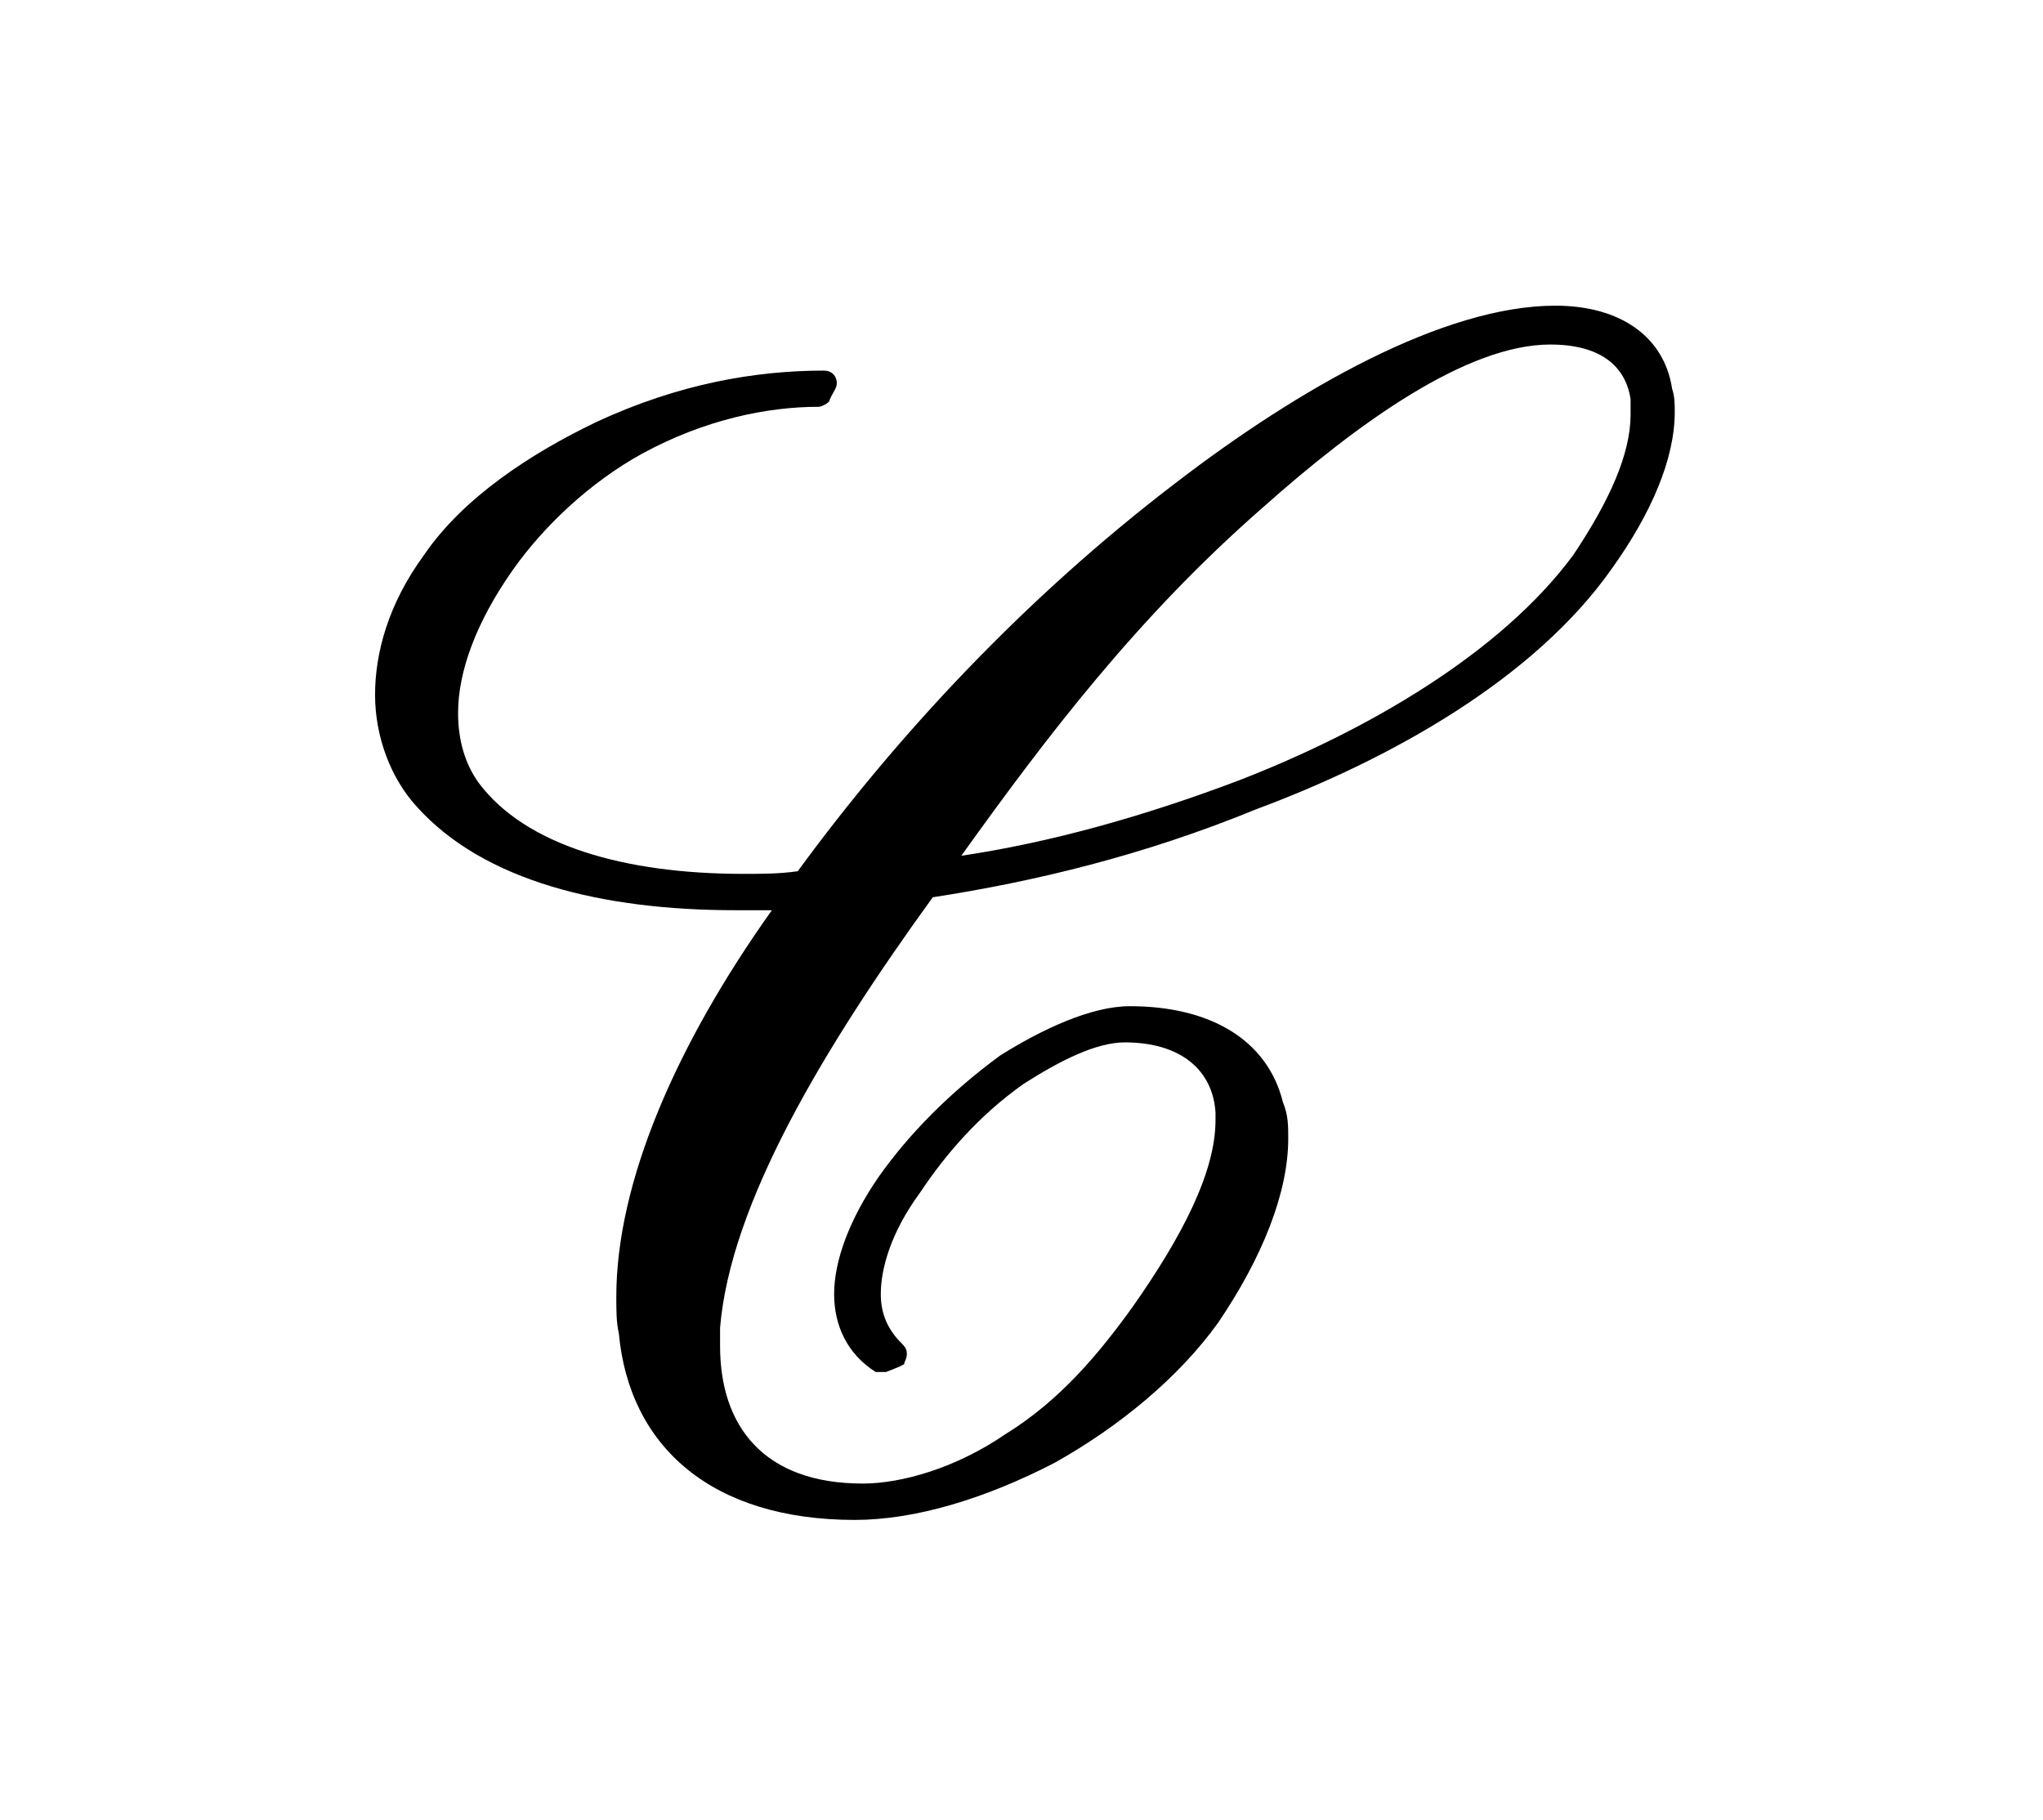 <?xml version="1.0" encoding="UTF-8"?>
<svg xmlns="http://www.w3.org/2000/svg" xmlns:xlink="http://www.w3.org/1999/xlink" width="12.305pt" height="10.959pt" viewBox="0 0 12.305 10.959" version="1.1">
<defs>
<g>
<symbol overflow="visible" id="glyph0-0">
<path style="stroke:none;" d=""/>
</symbol>
<symbol overflow="visible" id="glyph0-1">
<path style="stroke:none;" d="M 3.438 -0.875 C 3.359 -0.953 3.312 -1.047 3.312 -1.172 C 3.312 -1.328 3.375 -1.547 3.547 -1.781 C 3.703 -2.016 3.906 -2.25 4.172 -2.438 C 4.391 -2.578 4.609 -2.688 4.781 -2.688 C 5.125 -2.688 5.312 -2.516 5.328 -2.266 L 5.328 -2.219 C 5.328 -1.906 5.125 -1.516 4.828 -1.094 C 4.625 -0.812 4.391 -0.531 4.062 -0.328 C 3.766 -0.125 3.438 -0.031 3.203 -0.031 C 2.609 -0.031 2.344 -0.375 2.344 -0.859 L 2.344 -0.969 C 2.406 -1.719 2.969 -2.656 3.625 -3.562 C 4.234 -3.656 4.891 -3.812 5.578 -4.094 C 6.375 -4.391 7.25 -4.875 7.719 -5.547 C 7.953 -5.875 8.094 -6.203 8.094 -6.484 C 8.094 -6.531 8.094 -6.578 8.078 -6.625 C 8.031 -6.938 7.766 -7.125 7.375 -7.125 C 6.703 -7.125 5.828 -6.625 5.094 -6.062 C 4.172 -5.359 3.406 -4.531 2.812 -3.719 C 2.703 -3.703 2.594 -3.703 2.484 -3.703 C 1.766 -3.703 1.172 -3.875 0.891 -4.25 C 0.812 -4.359 0.766 -4.5 0.766 -4.672 C 0.766 -4.922 0.875 -5.219 1.094 -5.531 C 1.281 -5.797 1.562 -6.062 1.875 -6.234 C 2.25 -6.438 2.625 -6.516 2.938 -6.516 C 2.953 -6.516 2.984 -6.531 3 -6.547 C 3.016 -6.594 3.047 -6.625 3.047 -6.656 C 3.047 -6.703 3.016 -6.734 2.969 -6.734 C 2.562 -6.734 2.094 -6.656 1.594 -6.422 C 1.203 -6.234 0.797 -5.969 0.562 -5.625 C 0.344 -5.328 0.266 -5.031 0.266 -4.781 C 0.266 -4.531 0.359 -4.281 0.516 -4.109 C 0.922 -3.656 1.641 -3.484 2.438 -3.484 L 2.656 -3.484 C 2.078 -2.672 1.719 -1.844 1.719 -1.156 C 1.719 -1.078 1.719 -1 1.734 -0.938 C 1.797 -0.25 2.297 0.188 3.156 0.188 C 3.516 0.188 3.938 0.062 4.359 -0.156 C 4.75 -0.375 5.109 -0.672 5.344 -1 C 5.609 -1.391 5.766 -1.781 5.766 -2.109 C 5.766 -2.188 5.766 -2.25 5.734 -2.328 C 5.641 -2.703 5.297 -2.906 4.812 -2.906 C 4.578 -2.906 4.281 -2.766 4.031 -2.609 C 3.734 -2.391 3.484 -2.141 3.297 -1.875 C 3.125 -1.625 3.031 -1.375 3.031 -1.172 C 3.031 -0.984 3.109 -0.812 3.281 -0.703 C 3.297 -0.703 3.297 -0.703 3.312 -0.703 C 3.312 -0.703 3.344 -0.703 3.344 -0.703 L 3.422 -0.734 L 3.453 -0.75 C 3.453 -0.781 3.469 -0.781 3.469 -0.812 C 3.469 -0.844 3.453 -0.859 3.438 -0.875 Z M 3.453 -0.75 C 3.453 -0.766 3.469 -0.781 3.469 -0.812 C 3.469 -0.812 3.469 -0.828 3.453 -0.844 C 3.453 -0.844 3.453 -0.828 3.453 -0.75 Z M 7.344 -6.891 C 7.641 -6.891 7.797 -6.766 7.828 -6.562 L 7.828 -6.469 C 7.828 -6.234 7.703 -5.953 7.484 -5.625 C 7.047 -5.031 6.234 -4.562 5.469 -4.266 C 4.891 -4.047 4.328 -3.891 3.797 -3.812 C 4.312 -4.531 4.859 -5.25 5.609 -5.906 C 6.188 -6.422 6.844 -6.891 7.344 -6.891 Z "/>
</symbol>
</g>
</defs>
<g id="surface1">
<g style="fill:rgb(0%,0%,0%);fill-opacity:1;">
  <use xlink:href="#glyph0-1" x="1.993" y="8.966"/>
</g>
</g>
</svg>
